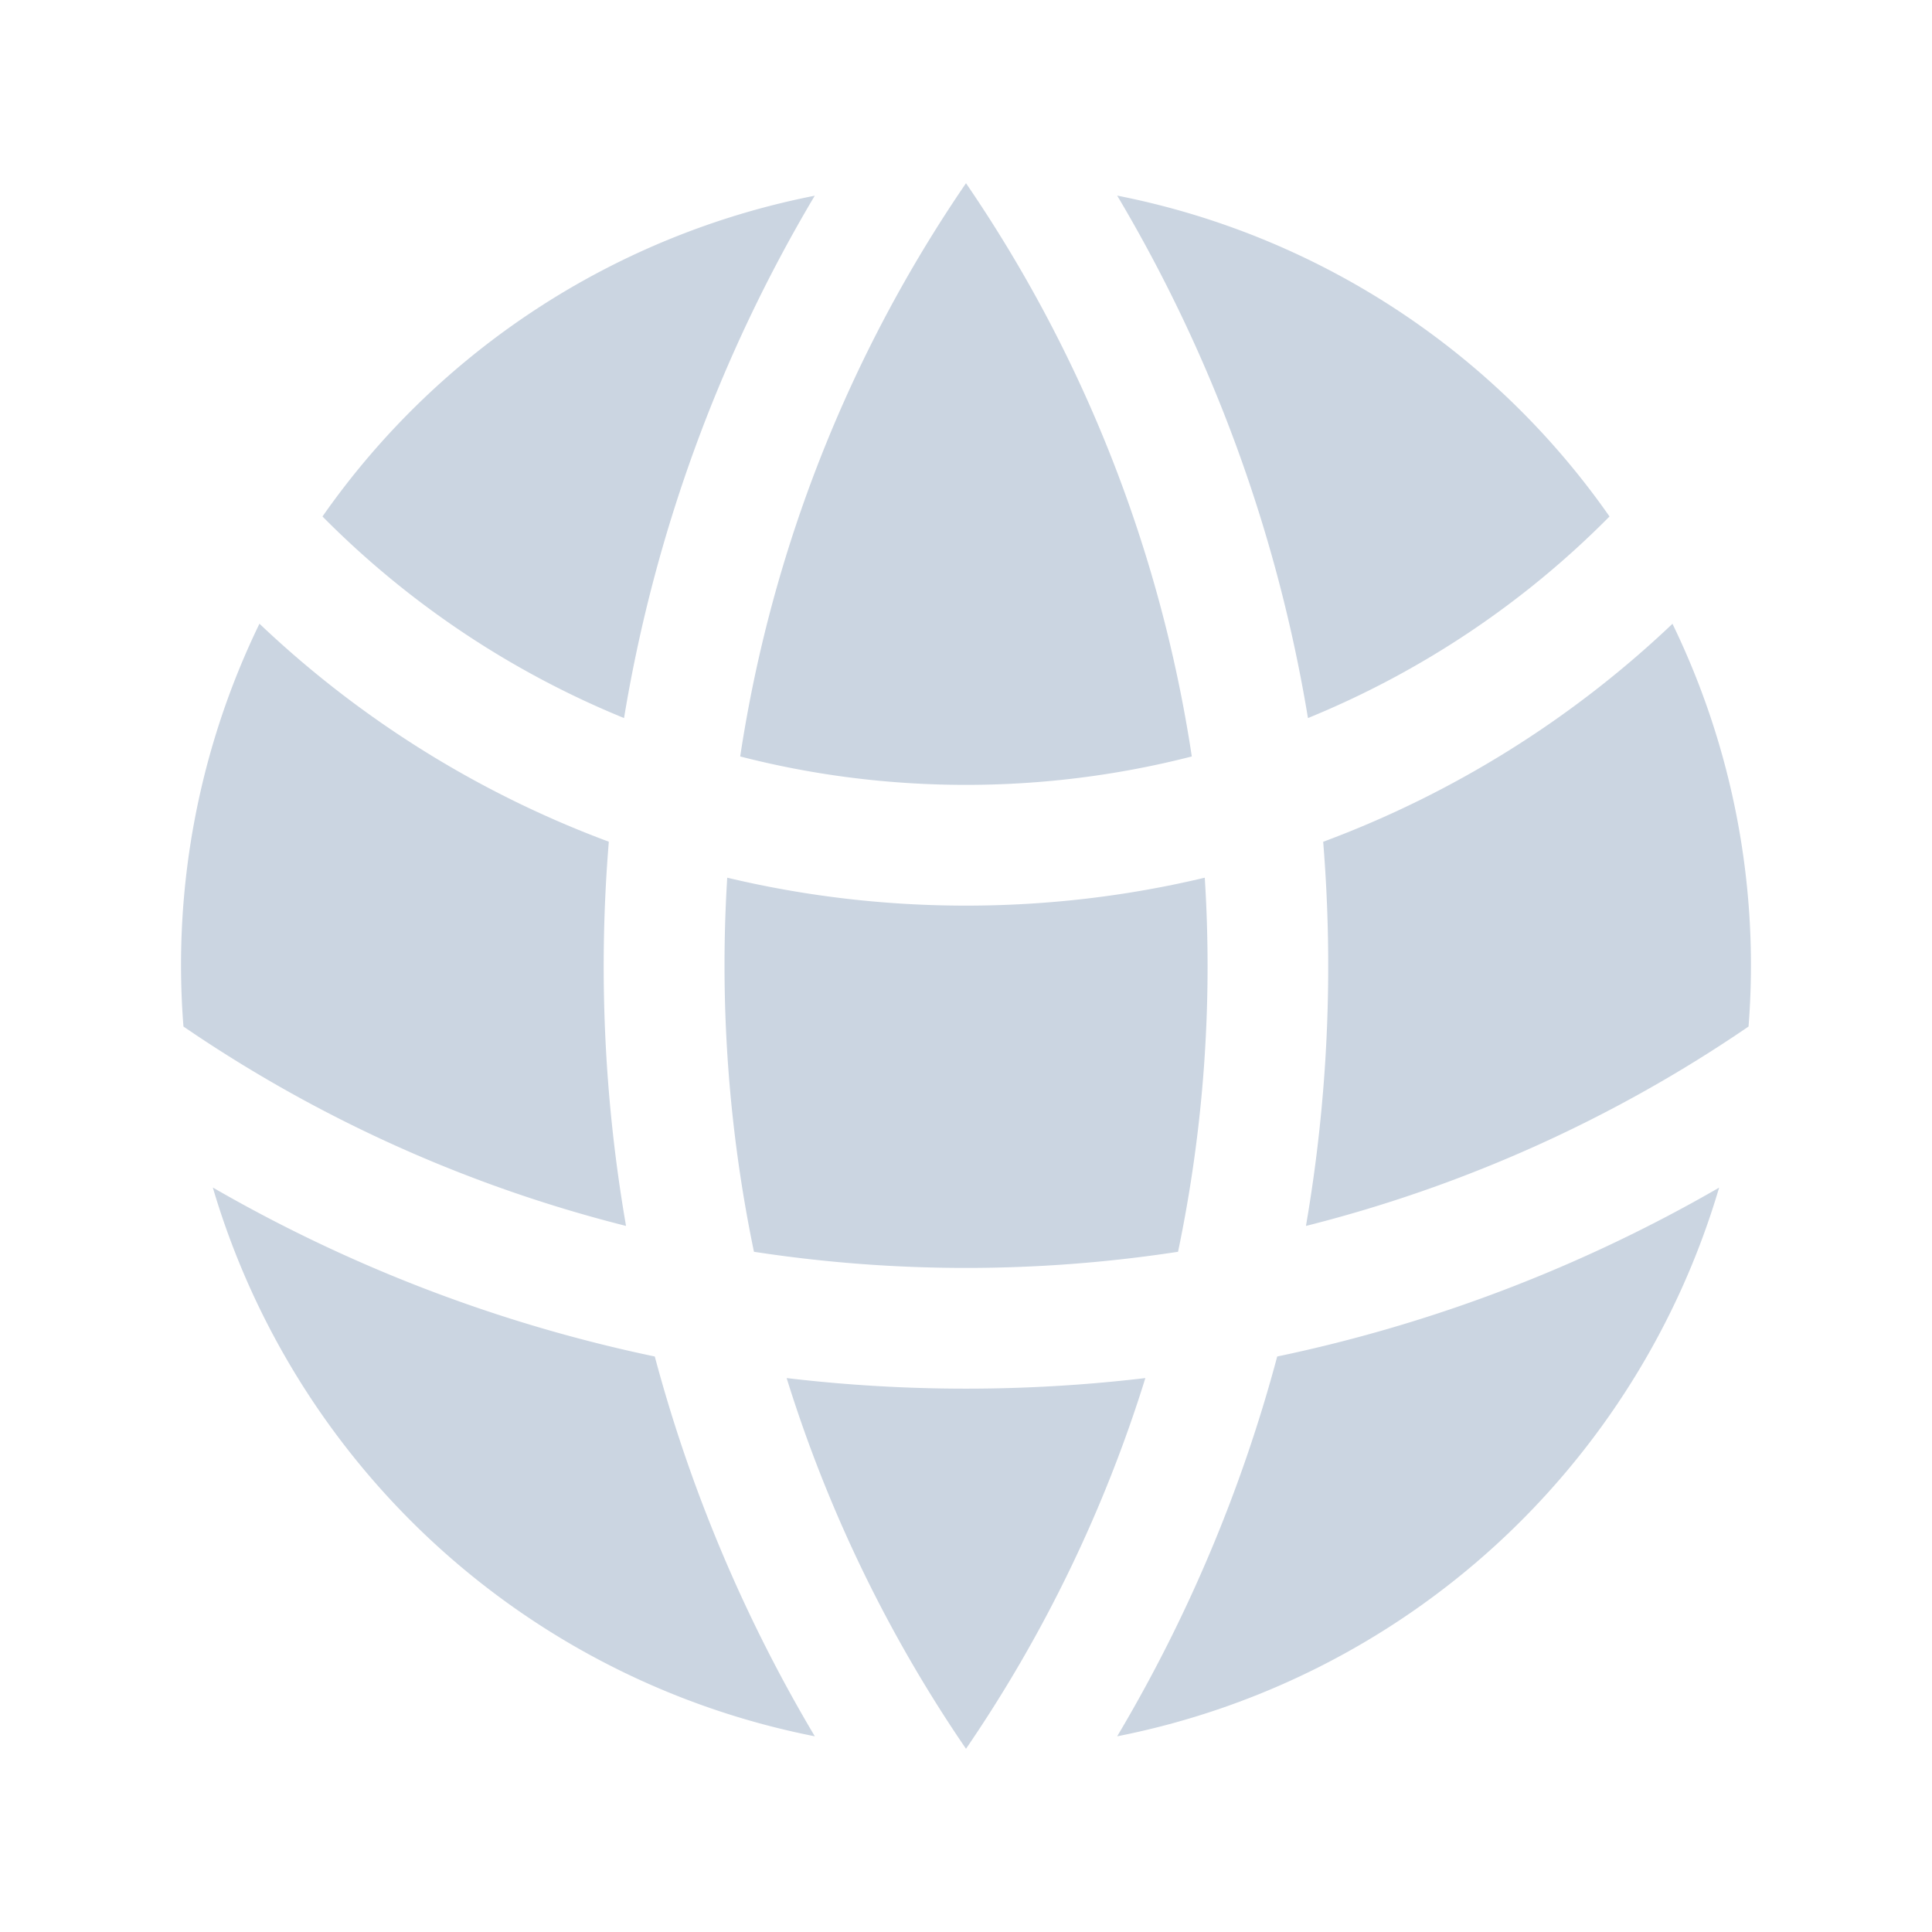 <svg xmlns="http://www.w3.org/2000/svg" viewBox="0 0 24 24" fill="#cbd5e1" aria-hidden="true" class="w-6 h-6 fill-current"><path d="M21.721 12.752a9.711 9.711 0 00-.945-5.003 12.754 12.754 0 01-4.339 2.708 18.991 18.991 0 01-.214 4.772 17.165 17.165 0 005.498-2.477zM14.634 15.55a17.324 17.324 0 00.332-4.647c-.952.227-1.945.347-2.966.347-1.021 0-2.014-.12-2.966-.347a17.515 17.515 0 00.332 4.647 17.385 17.385 0 005.268 0zM9.772 17.119a18.963 18.963 0 004.456 0A17.182 17.182 0 0112 21.724a17.18 17.18 0 01-2.228-4.605zM7.777 15.23a18.87 18.87 0 01-.214-4.774 12.753 12.753 0 01-4.34-2.708 9.711 9.711 0 00-.944 5.004 17.165 17.165 0 005.498 2.477zM21.356 14.752a9.765 9.765 0 01-7.478 6.817 18.64 18.64 0 001.988-4.718 18.627 18.627 0 005.49-2.098zM2.644 14.752c1.682.971 3.53 1.688 5.49 2.099a18.64 18.64 0 001.988 4.718 9.765 9.765 0 01-7.478-6.816zM13.878 2.43a9.755 9.755 0 016.116 3.986 11.267 11.267 0 01-3.746 2.504 18.63 18.63 0 00-2.37-6.49zM12 2.276a17.152 17.152 0 012.805 7.121c-.897.23-1.837.353-2.805.353-.968 0-1.908-.122-2.805-.353A17.151 17.151 0 0112 2.276zM10.122 2.43a18.629 18.629 0 00-2.37 6.49 11.266 11.266 0 01-3.746-2.504 9.754 9.754 0 016.116-3.985z"></path></svg>